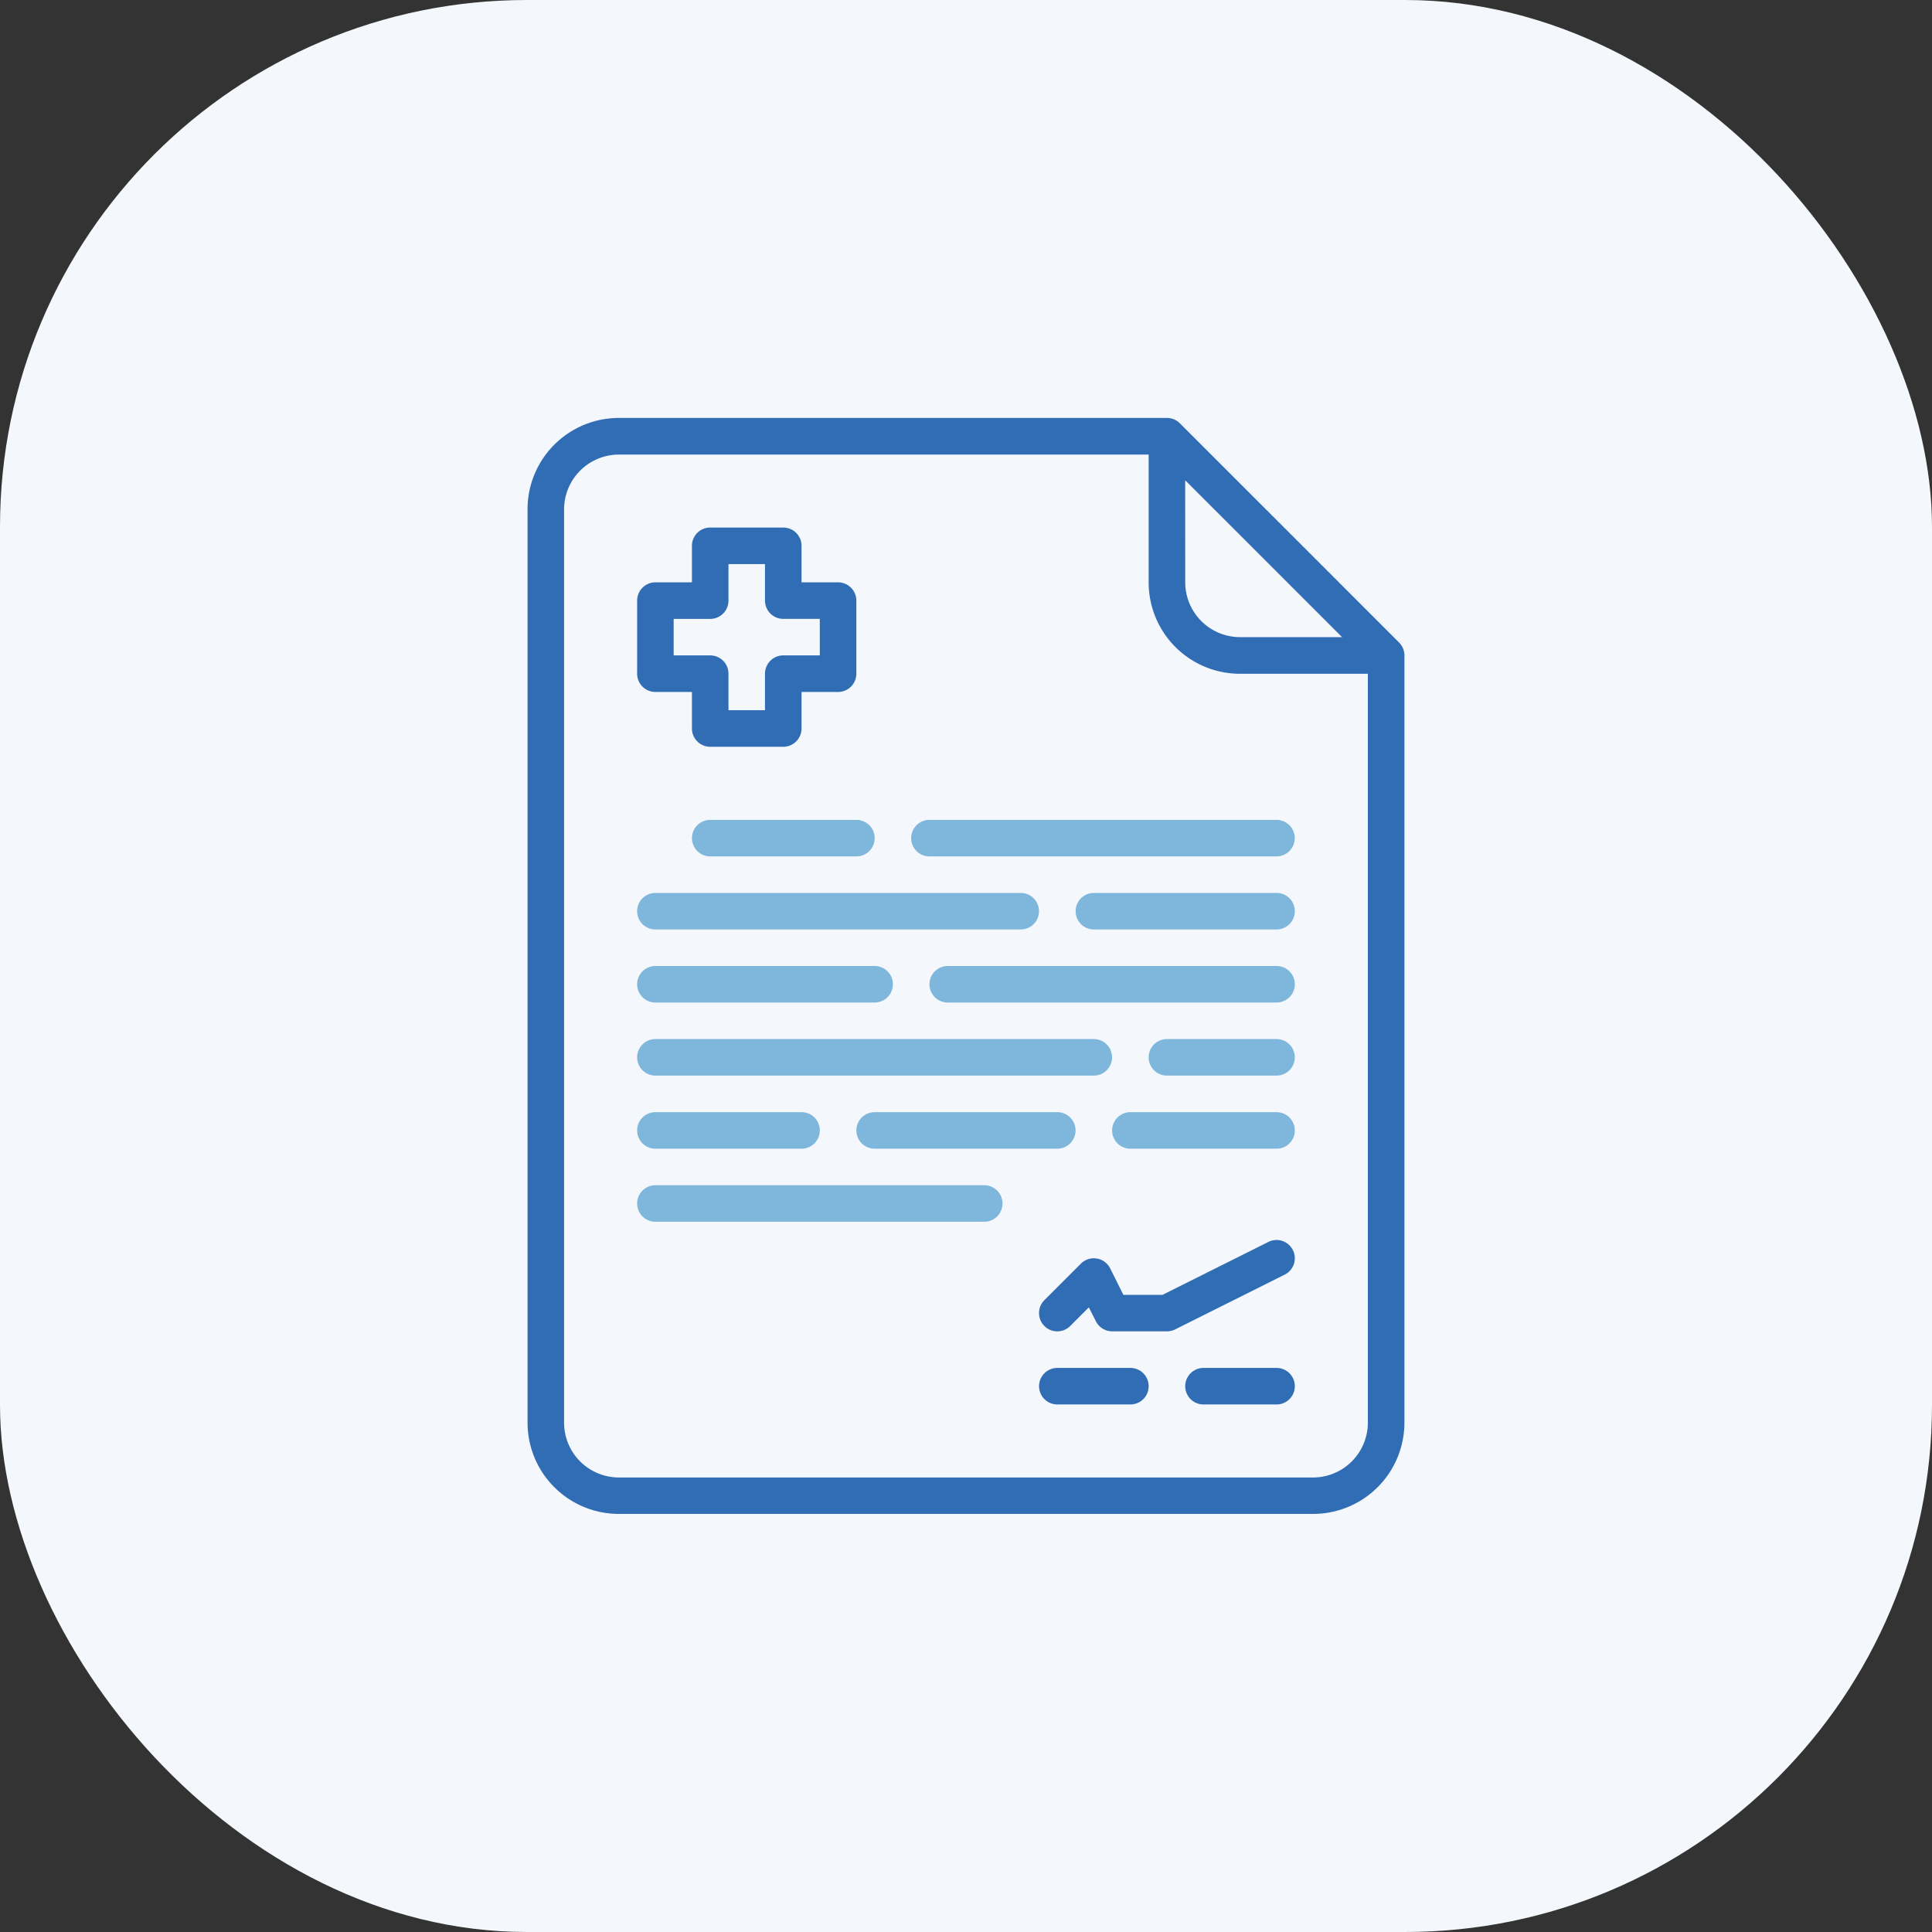 <svg xmlns="http://www.w3.org/2000/svg" width="55" height="55" viewBox="0 0 55 55">
  <rect x="0" y="0" width="55" height="55" fill="#333333" stroke="none"/>
  <g id="Group_5041" data-name="Group 5041" transform="translate(-520 -949)">
    <g id="Group_4879" data-name="Group 4879" transform="translate(-619.5 104.081)">
      <g id="Group_114" data-name="Group 114" transform="translate(1139.5 844.919)">
        <rect id="Rectangle_25" data-name="Rectangle 25" width="55" height="55" rx="15" fill="#f4f7fb"/>
      </g>
    </g>
    <g id="medical-certificate_3_" data-name="medical-certificate (3)" transform="translate(471.018 944.898)">
      <path id="Path_8962" data-name="Path 8962" d="M82.57,16.152A.52.52,0,0,0,82.2,16H66.6A2.6,2.6,0,0,0,64,18.6v26a2.6,2.6,0,0,0,2.6,2.6H86.363a2.6,2.6,0,0,0,2.6-2.6V22.761a.52.52,0,0,0-.152-.368Zm.152,1.623,4.465,4.465H84.283a1.562,1.562,0,0,1-1.56-1.56Zm5.2,26.828a1.562,1.562,0,0,1-1.56,1.56H66.6a1.562,1.562,0,0,1-1.56-1.56v-26a1.562,1.562,0,0,1,1.56-1.56H81.682v3.64a2.6,2.6,0,0,0,2.6,2.6h3.64Z" transform="translate(0 0)" fill="#306db5"/>
      <path id="Path_8963" data-name="Path 8963" d="M232,192.52a.52.52,0,0,0,.52.52H242.4a.52.52,0,1,0,0-1.04H232.52A.52.52,0,0,0,232,192.52Z" transform="translate(-157.079 -164.558)" fill="#7eb7db"/>
      <path id="Path_8964" data-name="Path 8964" d="M112.52,225.04h10.4a.52.52,0,0,0,0-1.04h-10.4a.52.52,0,1,0,0,1.04Z" transform="translate(-44.88 -194.478)" fill="#7eb7db"/>
      <path id="Path_8965" data-name="Path 8965" d="M249.881,256H240.52a.52.52,0,0,0,0,1.04h9.361a.52.52,0,0,0,0-1.04Z" transform="translate(-164.558 -224.398)" fill="#7eb7db"/>
      <path id="Path_8966" data-name="Path 8966" d="M112.52,289.04H125a.52.52,0,1,0,0-1.04H112.52a.52.52,0,1,0,0,1.04Z" transform="translate(-44.88 -254.318)" fill="#7eb7db"/>
      <path id="Path_8967" data-name="Path 8967" d="M136.52,192a.52.52,0,1,0,0,1.04h4.161a.52.52,0,1,0,0-1.04Z" transform="translate(-67.319 -164.558)" fill="#7eb7db"/>
      <path id="Path_8968" data-name="Path 8968" d="M309.721,224h-5.2a.52.52,0,0,0,0,1.04h5.2a.52.52,0,0,0,0-1.04Z" transform="translate(-224.398 -194.478)" fill="#7eb7db"/>
      <path id="Path_8969" data-name="Path 8969" d="M112.52,257.04h6.241a.52.52,0,0,0,0-1.04H112.52a.52.52,0,0,0,0,1.04Z" transform="translate(-44.88 -224.398)" fill="#7eb7db"/>
      <path id="Path_8970" data-name="Path 8970" d="M339.64,288h-3.12a.52.52,0,0,0,0,1.04h3.12a.52.52,0,1,0,0-1.04Z" transform="translate(-254.318 -254.318)" fill="#7eb7db"/>
      <path id="Path_8971" data-name="Path 8971" d="M112.52,321.04h4.161a.52.52,0,1,0,0-1.04H112.52a.52.52,0,1,0,0,1.04Z" transform="translate(-44.88 -284.237)" fill="#7eb7db"/>
      <path id="Path_8972" data-name="Path 8972" d="M208.52,320a.52.52,0,0,0,0,1.04h5.2a.52.52,0,1,0,0-1.04Z" transform="translate(-134.639 -284.237)" fill="#7eb7db"/>
      <path id="Path_8973" data-name="Path 8973" d="M112.52,68.681h1.04v1.04a.52.52,0,0,0,.52.52h2.08a.52.52,0,0,0,.52-.52v-1.04h1.04a.52.52,0,0,0,.52-.52V66.08a.52.52,0,0,0-.52-.52h-1.04V64.52a.52.52,0,0,0-.52-.52h-2.08a.52.52,0,0,0-.52.52v1.04h-1.04a.52.52,0,0,0-.52.52v2.08A.52.52,0,0,0,112.52,68.681Zm.52-2.08h1.04a.52.52,0,0,0,.52-.52V65.04h1.04v1.04a.52.52,0,0,0,.52.52h1.04v1.04h-1.04a.52.52,0,0,0-.52.52V69.2H114.6v-1.04a.52.52,0,0,0-.52-.52h-1.04Z" transform="translate(-44.88 -44.88)" fill="#306db5"/>
      <path id="Path_8974" data-name="Path 8974" d="M121.881,352H112.52a.52.52,0,1,0,0,1.04h9.361a.52.52,0,1,0,0-1.04Z" transform="translate(-44.88 -314.157)" fill="#7eb7db"/>
      <path id="Path_8975" data-name="Path 8975" d="M324.681,320H320.52a.52.52,0,1,0,0,1.04h4.161a.52.52,0,1,0,0-1.04Z" transform="translate(-239.358 -284.237)" fill="#7eb7db"/>
      <path id="Path_8976" data-name="Path 8976" d="M290.6,432h-2.08a.52.52,0,0,0,0,1.04h2.08a.52.52,0,0,0,0-1.04Z" transform="translate(-209.438 -388.956)" fill="#306db5"/>
      <path id="Path_8977" data-name="Path 8977" d="M354.6,432h-2.08a.52.52,0,0,0,0,1.04h2.08a.52.52,0,0,0,0-1.04Z" transform="translate(-269.277 -388.956)" fill="#306db5"/>
      <path id="Path_8978" data-name="Path 8978" d="M295.226,376.286a.52.52,0,0,0-.7-.233l-3.011,1.505H290.4l-.376-.753a.52.52,0,0,0-.833-.135l-1.04,1.04a.52.52,0,0,0,.736.735l.53-.53.2.395a.52.52,0,0,0,.465.287h1.56a.52.52,0,0,0,.233-.055l3.12-1.56A.52.52,0,0,0,295.226,376.286Z" transform="translate(-209.438 -336.595)" fill="#306db5"/>
    </g>
  </g>
</svg>
